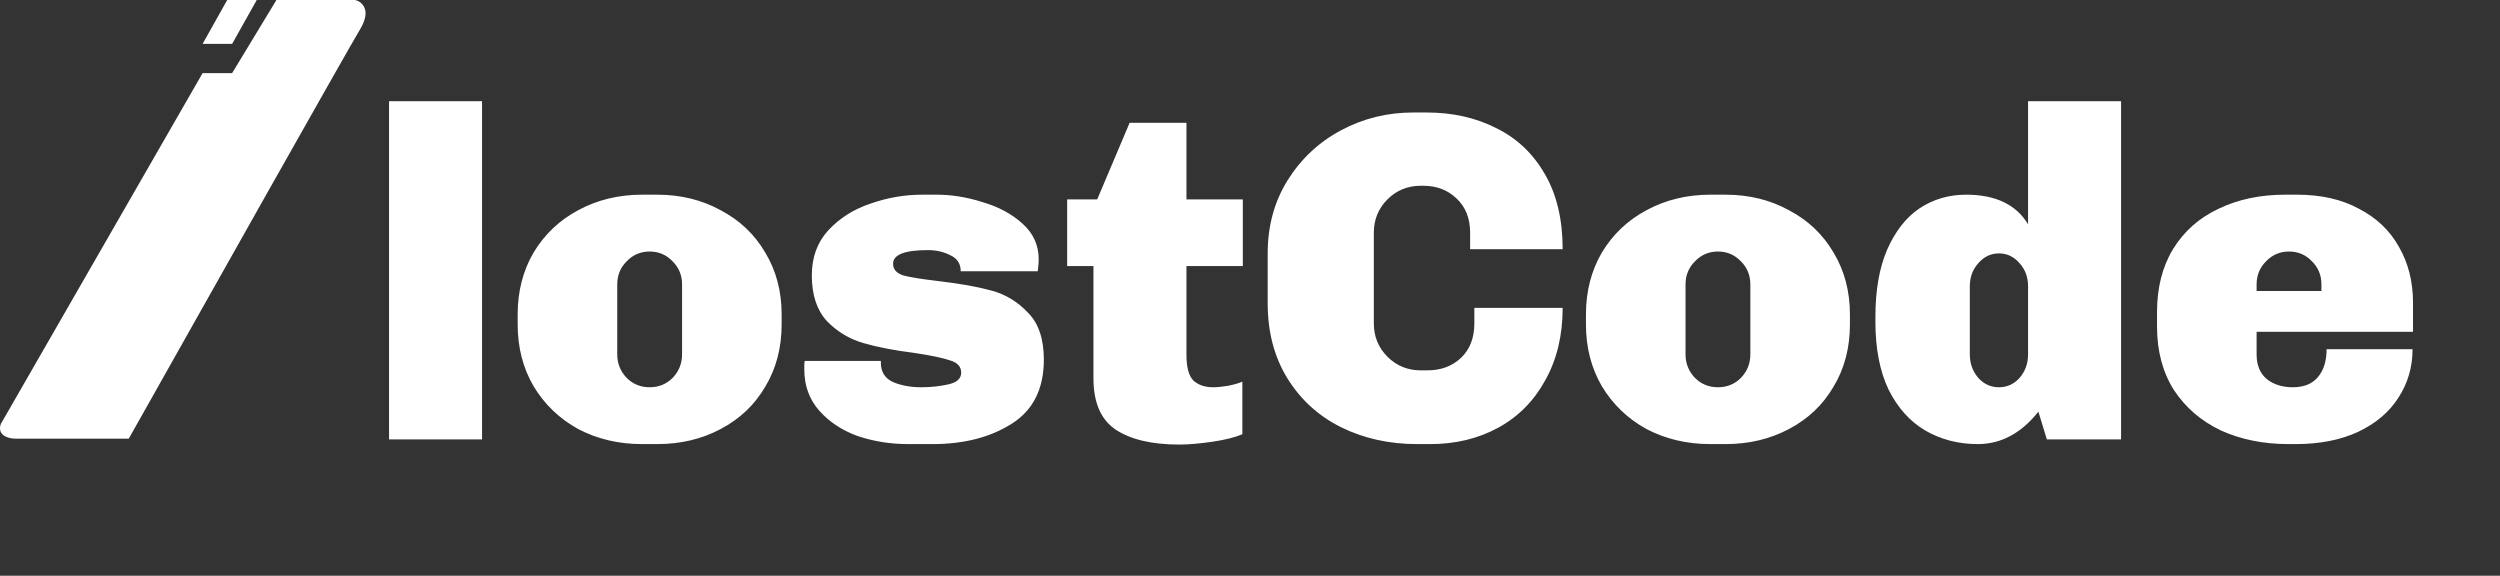 <svg width="165" height="38" viewBox="0 0 165 38" fill="none" xmlns="http://www.w3.org/2000/svg">
<rect x="0" y="0" width="165" height="38" fill="#333333" stroke="none"/>
<path d="M13.372 4.825L0.051 27.987C-0.209 28.759 0.592 28.952 1.025 28.952H8.498C13.263 20.481 22.989 3.217 23.768 1.93C24.548 0.643 23.877 0.107 23.444 0H18.245L15.321 4.825H13.372Z" fill="white"/>
<path d="M13.372 2.895L14.996 0H16.945L15.321 2.895H13.372Z" fill="white"/>
<path d="M31.815 6.68V29H25.677V6.68H31.815ZM43.373 12.849C44.923 12.849 46.318 13.19 47.558 13.872C48.819 14.533 49.801 15.463 50.503 16.662C51.227 17.861 51.588 19.225 51.588 20.754V21.405C51.588 22.955 51.227 24.329 50.503 25.528C49.801 26.727 48.819 27.657 47.558 28.318C46.318 28.979 44.923 29.31 43.373 29.31H42.381C40.831 29.31 39.426 28.979 38.165 28.318C36.925 27.636 35.944 26.696 35.22 25.497C34.518 24.298 34.166 22.934 34.166 21.405V20.754C34.166 19.225 34.518 17.861 35.22 16.662C35.944 15.463 36.925 14.533 38.165 13.872C39.426 13.19 40.831 12.849 42.381 12.849H43.373ZM42.877 16.6C42.278 16.6 41.772 16.817 41.358 17.251C40.945 17.664 40.738 18.171 40.738 18.77V23.389C40.738 23.988 40.945 24.505 41.358 24.939C41.772 25.352 42.278 25.559 42.877 25.559C43.477 25.559 43.983 25.352 44.396 24.939C44.81 24.505 45.016 23.988 45.016 23.389V18.77C45.016 18.171 44.81 17.664 44.396 17.251C43.983 16.817 43.477 16.6 42.877 16.6ZM61.826 12.849C62.818 12.849 63.831 13.014 64.864 13.345C65.918 13.655 66.797 14.13 67.499 14.771C68.202 15.412 68.553 16.187 68.553 17.096C68.553 17.282 68.543 17.458 68.522 17.623C68.502 17.768 68.491 17.861 68.491 17.902H63.407C63.407 17.406 63.18 17.055 62.725 16.848C62.291 16.621 61.795 16.507 61.237 16.507C59.708 16.507 58.943 16.807 58.943 17.406C58.943 17.778 59.171 18.036 59.625 18.181C60.101 18.305 60.876 18.429 61.95 18.553C63.356 18.718 64.513 18.925 65.422 19.173C66.352 19.421 67.158 19.907 67.84 20.63C68.543 21.333 68.894 22.366 68.894 23.73C68.894 25.673 68.181 27.088 66.755 27.977C65.35 28.866 63.614 29.31 61.547 29.31H59.935C58.778 29.31 57.672 29.134 56.618 28.783C55.585 28.411 54.738 27.853 54.076 27.109C53.415 26.365 53.084 25.456 53.084 24.381V24.102C53.084 23.978 53.095 23.885 53.115 23.823H58.137V23.947C58.137 24.546 58.406 24.97 58.943 25.218C59.481 25.445 60.101 25.559 60.803 25.559C61.423 25.559 62.012 25.497 62.57 25.373C63.149 25.249 63.438 24.991 63.438 24.598C63.438 24.205 63.201 23.937 62.725 23.792C62.25 23.627 61.465 23.461 60.369 23.296C59.047 23.131 57.92 22.914 56.99 22.645C56.06 22.376 55.254 21.891 54.572 21.188C53.911 20.465 53.58 19.462 53.58 18.181C53.58 16.982 53.942 15.99 54.665 15.205C55.409 14.399 56.339 13.81 57.455 13.438C58.571 13.045 59.708 12.849 60.865 12.849H61.826ZM78.306 13.159H82.026V17.561H78.306V23.42C78.306 24.247 78.461 24.815 78.771 25.125C79.101 25.414 79.535 25.559 80.073 25.559C80.321 25.559 80.641 25.528 81.034 25.466C81.447 25.383 81.767 25.29 81.995 25.187V28.659C81.519 28.866 80.858 29.031 80.011 29.155C79.163 29.279 78.44 29.341 77.841 29.341C76.022 29.341 74.617 29.01 73.625 28.349C72.653 27.688 72.168 26.561 72.168 24.97V17.561H70.432V13.159H72.416L74.555 8.106H78.306V13.159ZM94.145 7.424C95.86 7.424 97.39 7.765 98.733 8.447C100.097 9.108 101.172 10.121 101.957 11.485C102.742 12.828 103.135 14.482 103.135 16.445H97.028V15.36C97.028 14.409 96.728 13.655 96.129 13.097C95.55 12.539 94.817 12.26 93.928 12.26H93.773C92.905 12.26 92.171 12.56 91.572 13.159C90.973 13.758 90.673 14.492 90.673 15.36V21.343C90.673 22.211 90.973 22.945 91.572 23.544C92.171 24.143 92.905 24.443 93.773 24.443H94.207C95.096 24.443 95.829 24.174 96.408 23.637C97.007 23.079 97.307 22.314 97.307 21.343V20.32H103.135C103.135 22.139 102.753 23.73 101.988 25.094C101.244 26.458 100.211 27.502 98.888 28.225C97.565 28.948 96.067 29.31 94.393 29.31H93.525C91.686 29.31 90.012 28.938 88.503 28.194C87.015 27.45 85.837 26.375 84.969 24.97C84.101 23.565 83.667 21.911 83.667 20.01V16.724C83.667 14.926 84.101 13.324 84.969 11.919C85.858 10.493 87.036 9.387 88.503 8.602C89.97 7.817 91.562 7.424 93.277 7.424H94.145ZM113.88 12.849C115.43 12.849 116.825 13.19 118.065 13.872C119.326 14.533 120.308 15.463 121.01 16.662C121.734 17.861 122.095 19.225 122.095 20.754V21.405C122.095 22.955 121.734 24.329 121.01 25.528C120.308 26.727 119.326 27.657 118.065 28.318C116.825 28.979 115.43 29.31 113.88 29.31H112.888C111.338 29.31 109.933 28.979 108.672 28.318C107.432 27.636 106.451 26.696 105.727 25.497C105.025 24.298 104.673 22.934 104.673 21.405V20.754C104.673 19.225 105.025 17.861 105.727 16.662C106.451 15.463 107.432 14.533 108.672 13.872C109.933 13.19 111.338 12.849 112.888 12.849H113.88ZM113.384 16.6C112.785 16.6 112.279 16.817 111.865 17.251C111.452 17.664 111.245 18.171 111.245 18.77V23.389C111.245 23.988 111.452 24.505 111.865 24.939C112.279 25.352 112.785 25.559 113.384 25.559C113.984 25.559 114.49 25.352 114.903 24.939C115.317 24.505 115.523 23.988 115.523 23.389V18.77C115.523 18.171 115.317 17.664 114.903 17.251C114.49 16.817 113.984 16.6 113.384 16.6ZM135.092 29L134.534 27.171C133.398 28.597 132.065 29.31 130.535 29.31C129.254 29.31 128.097 29.01 127.063 28.411C126.051 27.812 125.245 26.913 124.645 25.714C124.067 24.495 123.777 23.007 123.777 21.25V20.909C123.777 19.152 124.036 17.675 124.552 16.476C125.09 15.257 125.803 14.347 126.691 13.748C127.601 13.149 128.624 12.849 129.76 12.849C131.703 12.849 133.067 13.5 133.852 14.802V6.68H139.99V29H135.092ZM131.93 16.724C131.393 16.724 130.938 16.941 130.566 17.375C130.194 17.788 130.008 18.295 130.008 18.894V23.389C130.008 23.988 130.194 24.505 130.566 24.939C130.938 25.352 131.393 25.559 131.93 25.559C132.468 25.559 132.922 25.352 133.294 24.939C133.666 24.505 133.852 23.988 133.852 23.389V18.894C133.852 18.295 133.666 17.788 133.294 17.375C132.922 16.941 132.468 16.724 131.93 16.724ZM151.602 12.849C153.194 12.849 154.558 13.159 155.694 13.779C156.852 14.378 157.73 15.215 158.329 16.29C158.949 17.365 159.259 18.594 159.259 19.979V21.901H148.936V23.389C148.936 24.092 149.153 24.629 149.587 25.001C150.042 25.373 150.621 25.559 151.323 25.559C152.047 25.559 152.594 25.342 152.966 24.908C153.359 24.453 153.555 23.833 153.555 23.048H159.228C159.228 24.226 158.918 25.29 158.298 26.241C157.699 27.192 156.81 27.946 155.632 28.504C154.475 29.041 153.101 29.31 151.509 29.31H151.044C149.391 29.31 147.903 29.01 146.58 28.411C145.278 27.791 144.245 26.902 143.48 25.745C142.736 24.567 142.364 23.172 142.364 21.56V20.599C142.364 18.987 142.716 17.602 143.418 16.445C144.142 15.267 145.144 14.378 146.425 13.779C147.707 13.159 149.174 12.849 150.827 12.849H151.602ZM151.075 16.6C150.476 16.6 149.97 16.817 149.556 17.251C149.143 17.664 148.936 18.171 148.936 18.77V19.204H153.214V18.77C153.214 18.171 153.008 17.664 152.594 17.251C152.181 16.817 151.675 16.6 151.075 16.6Z" fill="white"/>
</svg>
